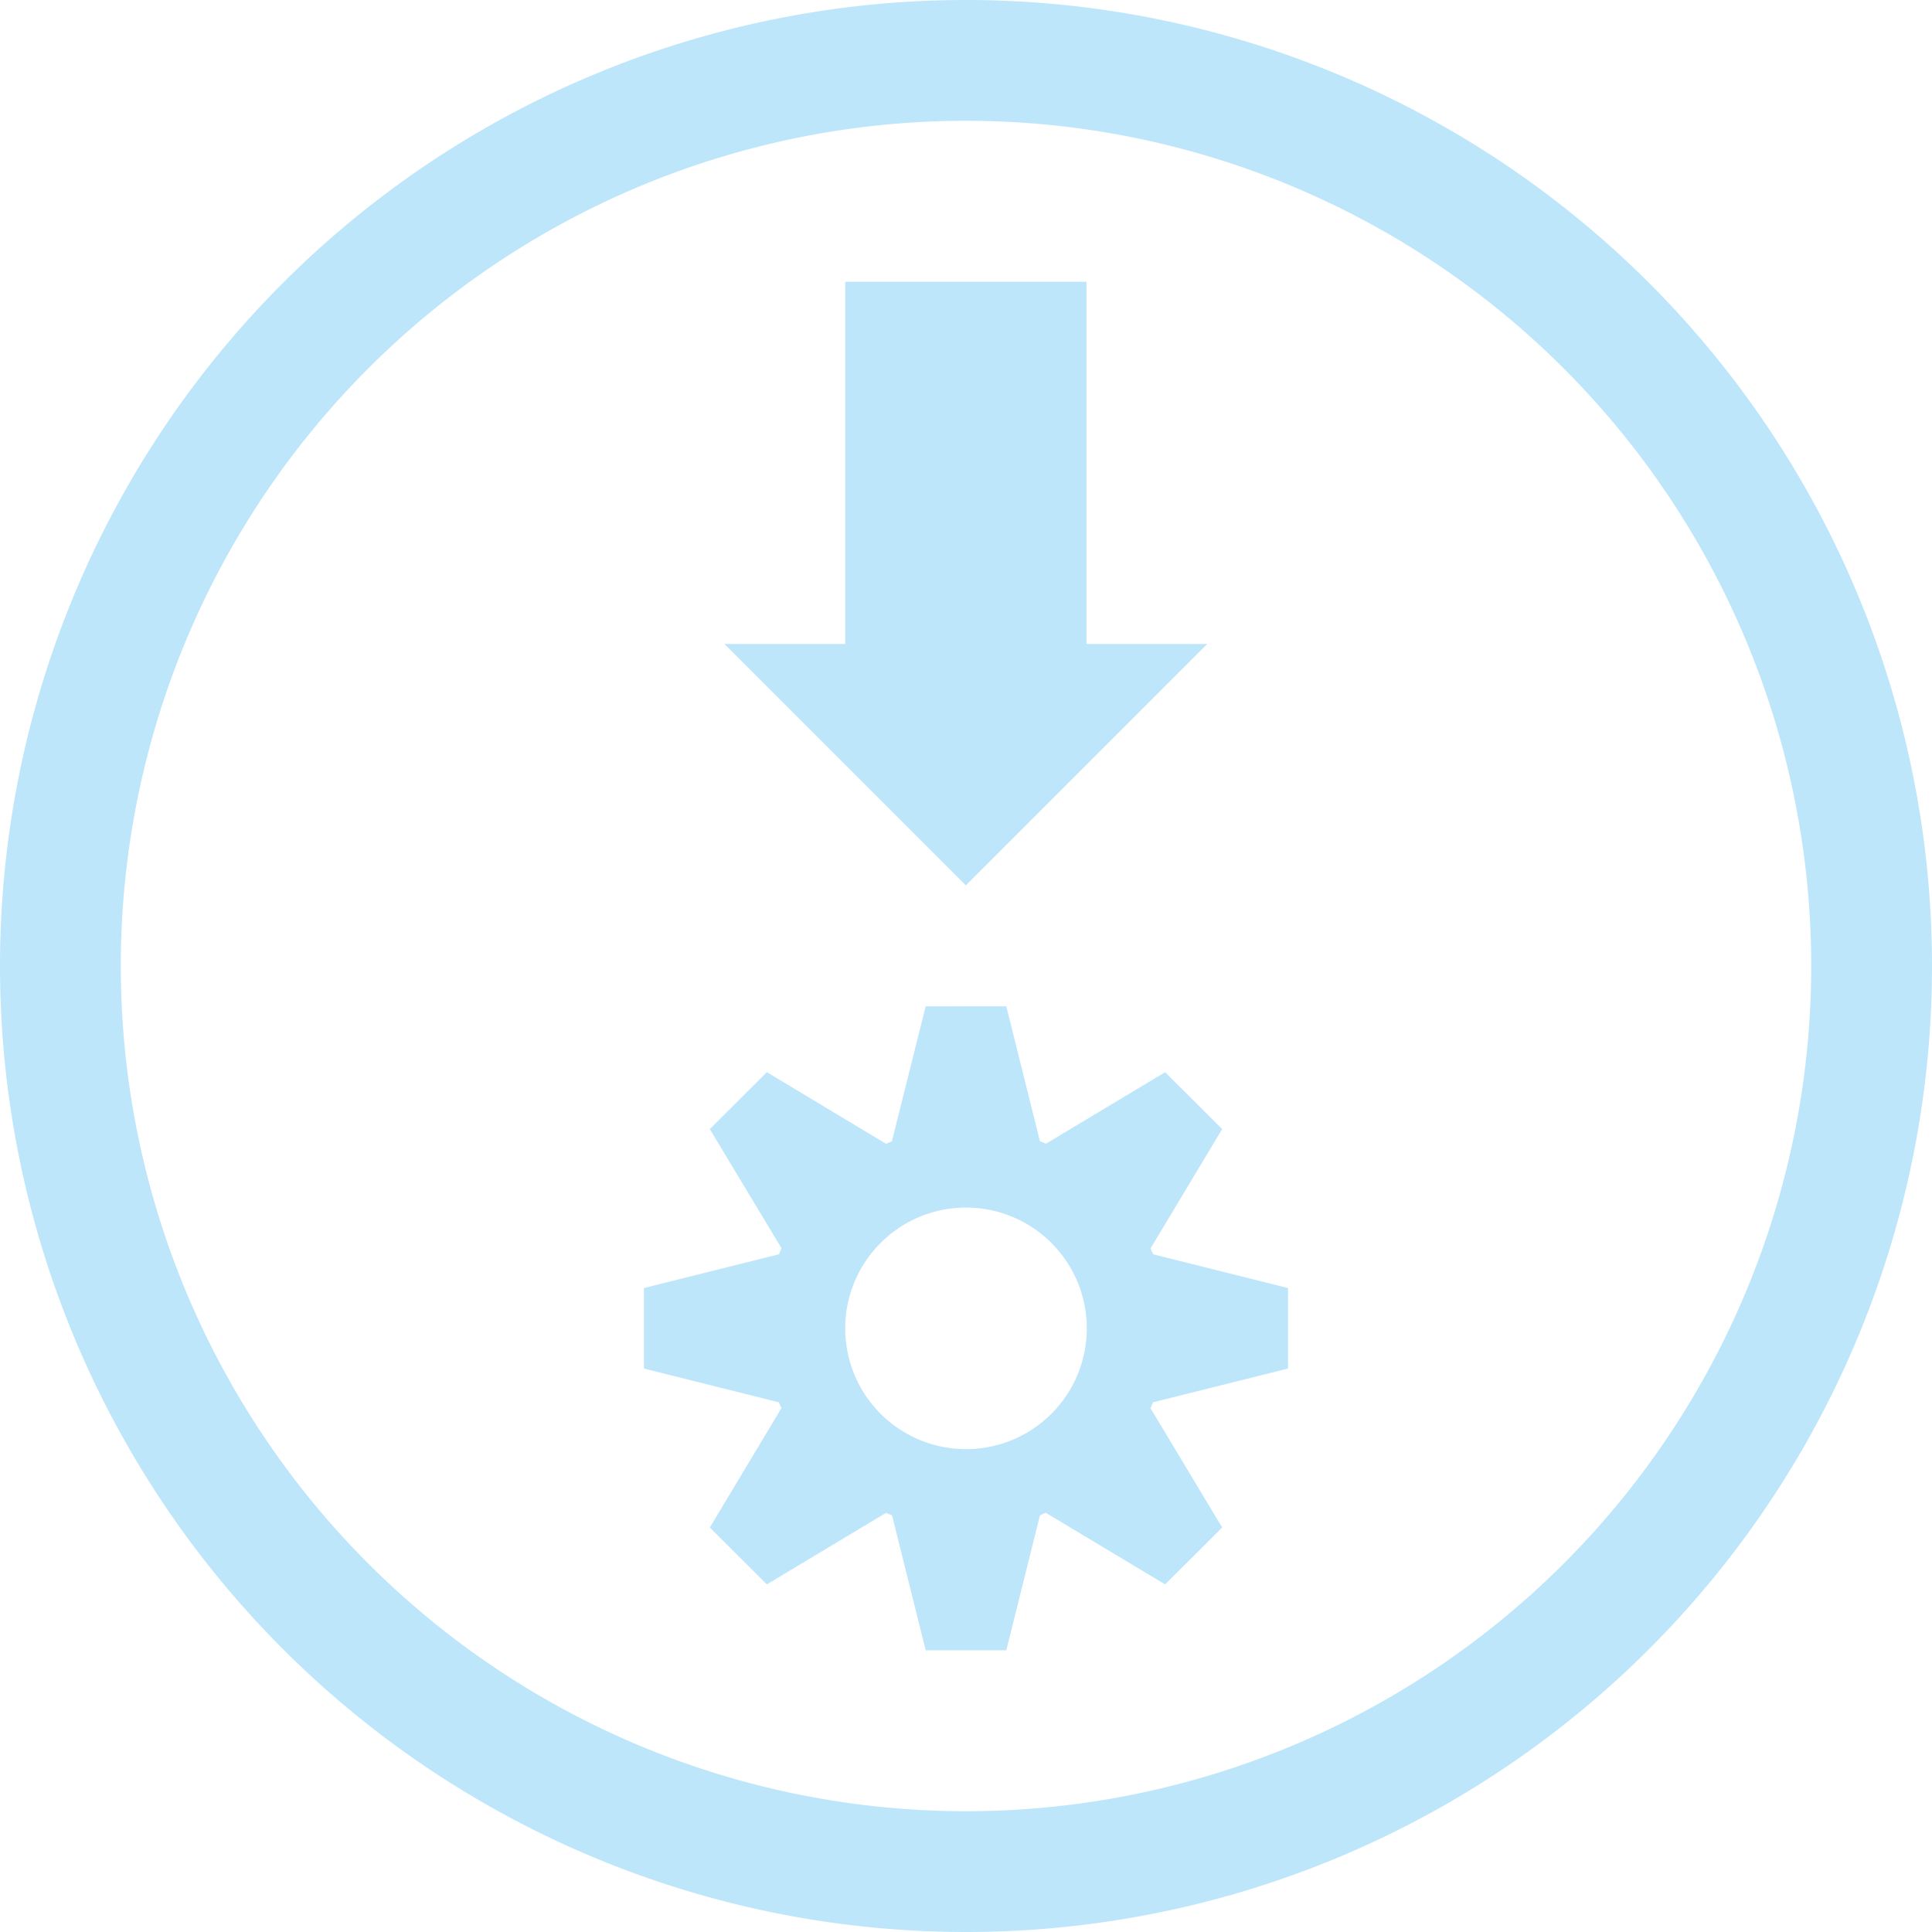 <?xml version="1.0" encoding="UTF-8" standalone="no"?>
<svg
   width="48"
   height="48"
   viewBox="0 0 12.7 12.7"
   version="1.1"
   id="svg4"
   sodipodi:docname="AppImage.svg"
   inkscape:version="0.92.5 (2060ec1f9f, 2020-04-08)"
   xmlns:inkscape="http://www.inkscape.org/namespaces/inkscape"
   xmlns:sodipodi="http://sodipodi.sourceforge.net/DTD/sodipodi-0.dtd"
   xmlns="http://www.w3.org/2000/svg"
   xmlns:svg="http://www.w3.org/2000/svg">
  <sodipodi:namedview
     id="namedview1"
     pagecolor="#505050"
     bordercolor="#eeeeee"
     borderopacity="1"
     inkscape:showpageshadow="0"
     inkscape:pageopacity="0"
     inkscape:pagecheckerboard="0"
     inkscape:deskcolor="#d1d1d1" />
  <defs
     id="defs8">
    <style
       id="current-color-scheme"
       type="text/css">&#10;      .ColorScheme-Highlight {&#10;        color:#1e3f5a;&#10;      }&#10;  </style>
  </defs>
  <path
     class="ColorScheme-Highlight"
     style="fill:#bde6fb;fill-opacity:1;stroke-width:0.265"
     d="M 6.35,0 A 6.35,6.35 0 0 0 0,6.35 6.35,6.35 0 0 0 6.35,12.7 6.35,6.35 0 0 0 12.7,6.35 6.35,6.35 0 0 0 6.35,0 Z m 0,0.794 A 5.556,5.556 0 0 1 11.906,6.35 5.556,5.556 0 0 1 6.35,11.906 5.556,5.556 0 0 1 0.794,6.35 5.556,5.556 0 0 1 6.35,0.794 Z m -0.794,1.058 v 2.381 h -0.794 l 1.587,1.587 1.587,-1.587 h -0.794 v -2.381 z m 0.529,4.763 -0.222,0.887 a 1.323,1.323 0 0 0 -0.038,0.017 L 5.041,7.048 4.666,7.422 5.137,8.205 a 1.323,1.323 0 0 0 -0.016,0.04 L 4.233,8.467 v 0.529 l 0.887,0.222 a 1.323,1.323 0 0 0 0.017,0.038 L 4.666,10.041 5.041,10.415 5.824,9.945 a 1.323,1.323 0 0 0 0.04,0.016 L 6.085,10.848 H 6.615 L 6.836,9.961 a 1.323,1.323 0 0 0 0.038,-0.017 L 7.659,10.415 8.034,10.041 7.563,9.257 A 1.323,1.323 0 0 0 7.579,9.218 L 8.467,8.996 V 8.467 L 7.58,8.245 A 1.323,1.323 0 0 0 7.563,8.207 L 8.034,7.422 7.659,7.048 6.876,7.518 A 1.323,1.323 0 0 0 6.836,7.502 L 6.615,6.615 Z m 0.265,1.323 a 0.794,0.794 0 0 1 0.794,0.794 0.794,0.794 0 0 1 -0.794,0.794 0.794,0.794 0 0 1 -0.794,-0.794 0.794,0.794 0 0 1 0.794,-0.794 z"
     id="path817" />
</svg>
